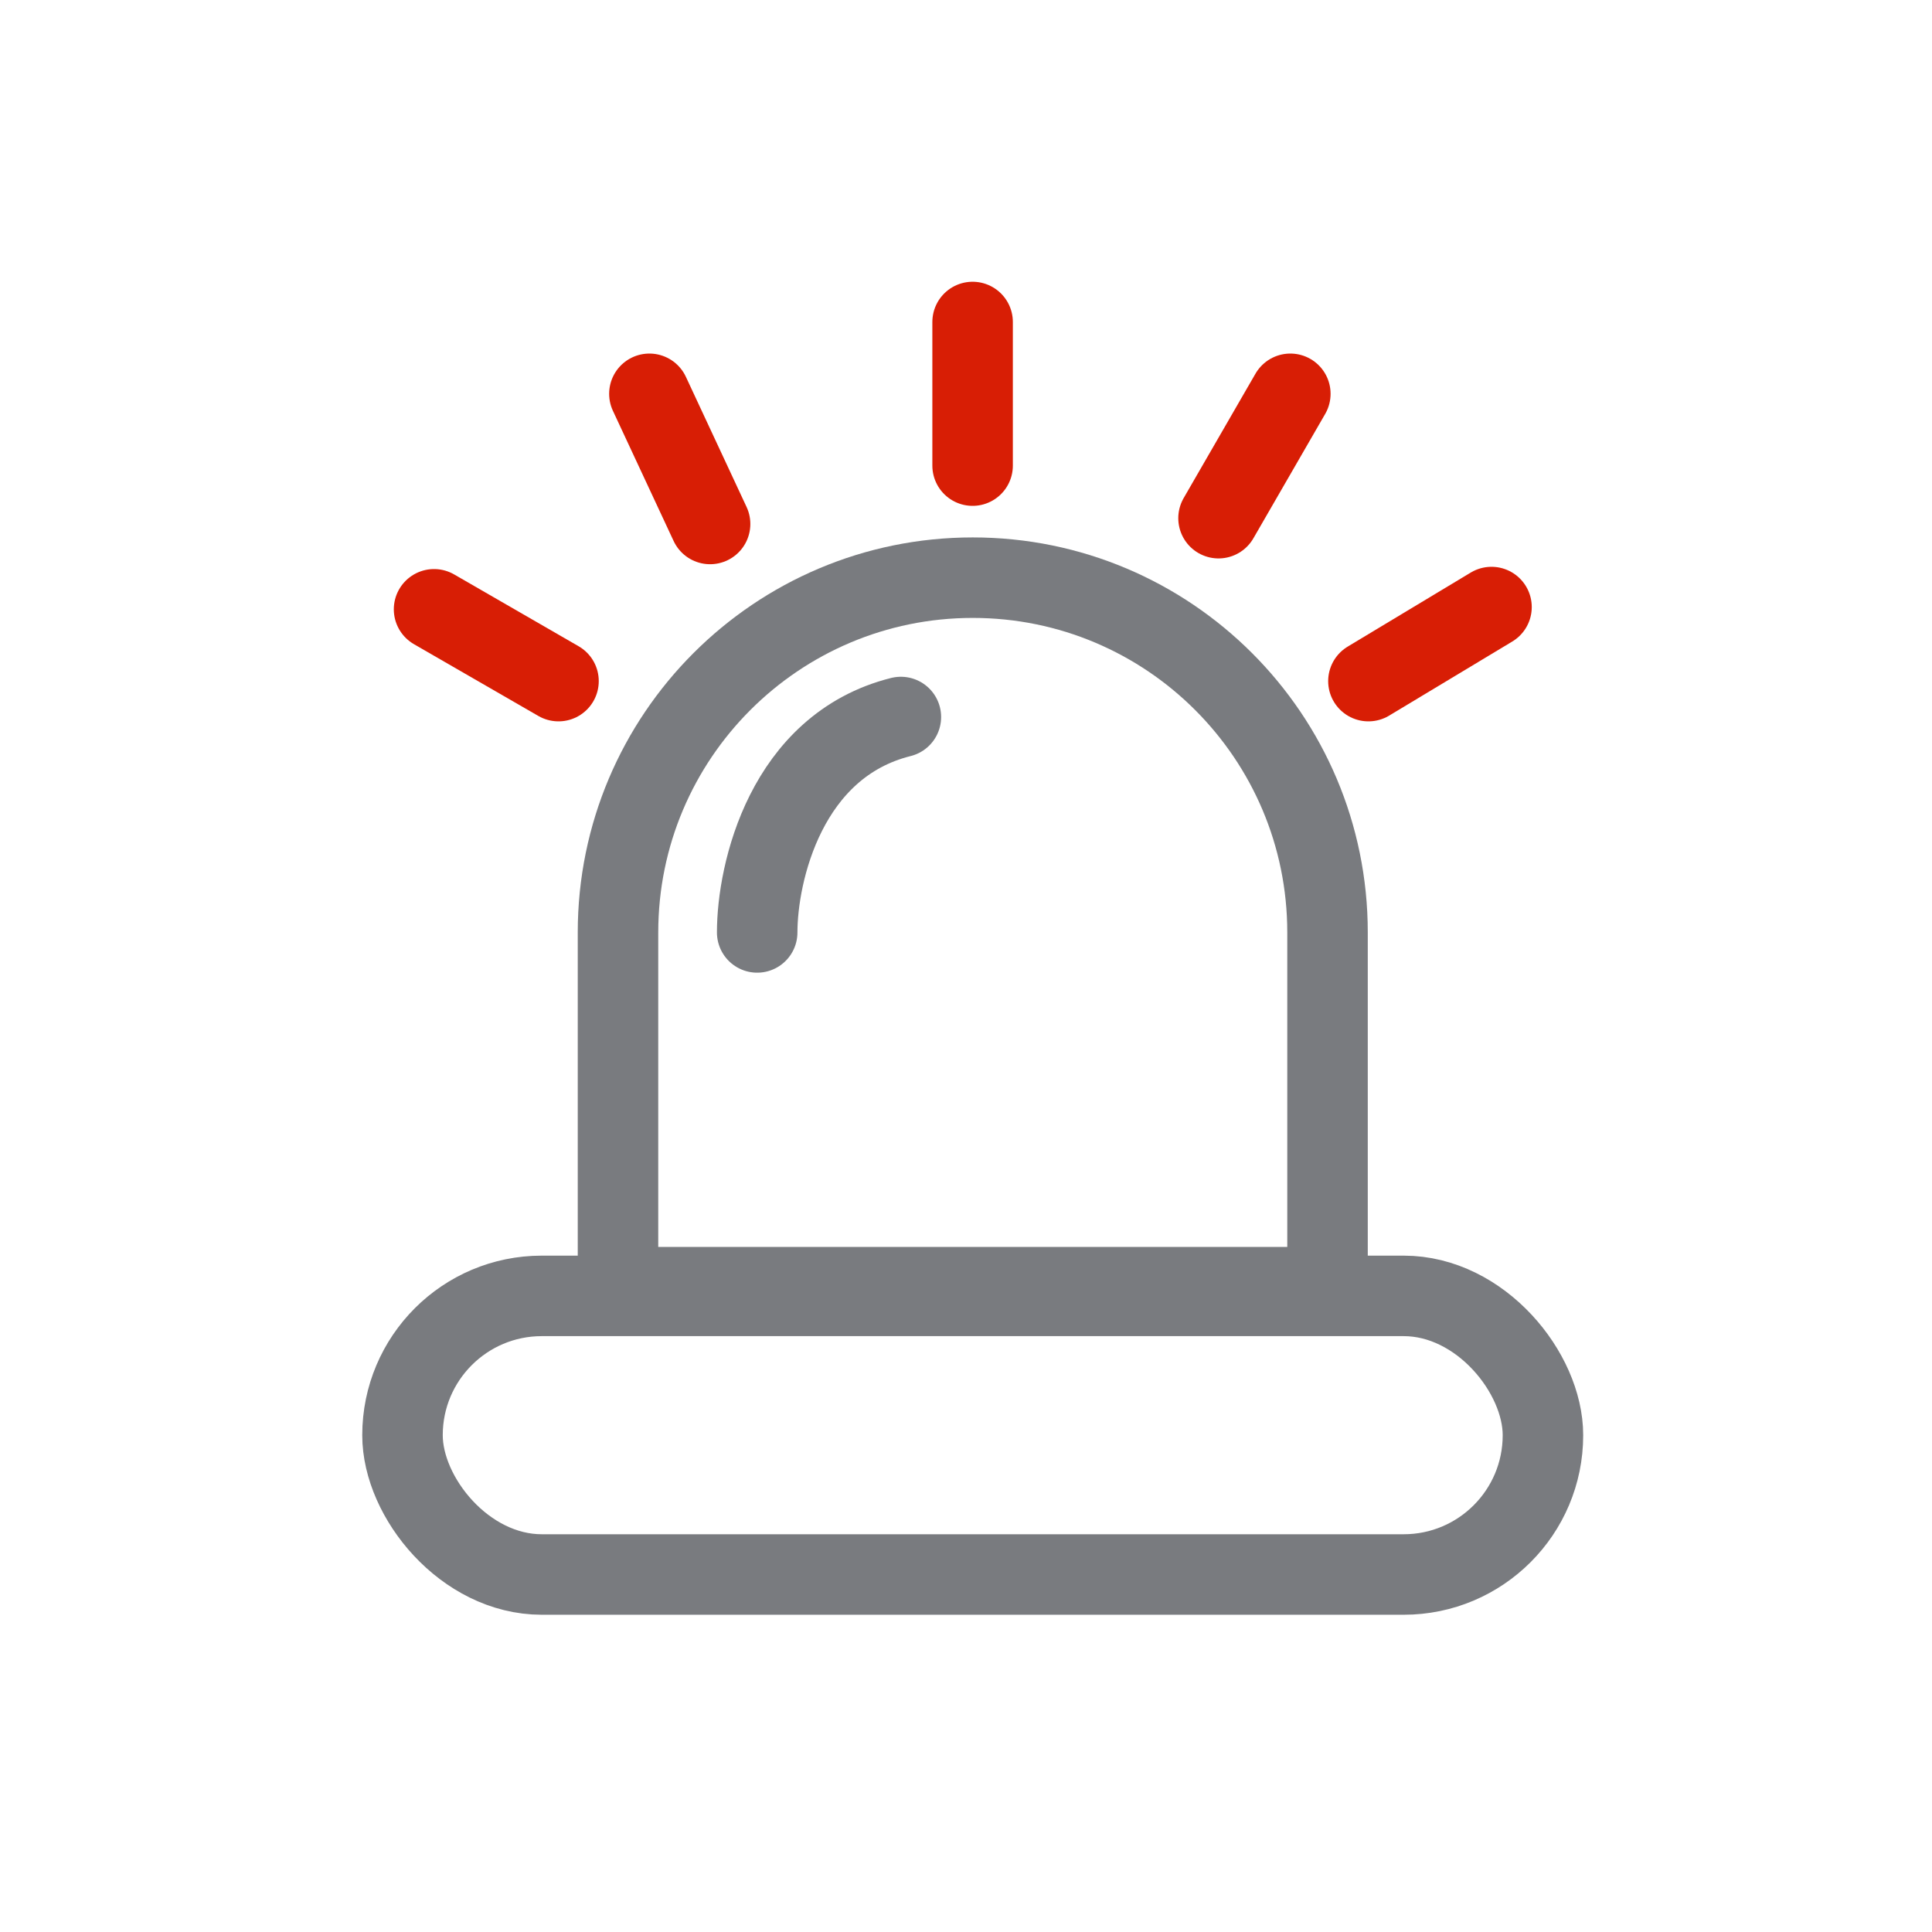 <svg width="24" height="24" viewBox="0 0 24 24" fill="none" xmlns="http://www.w3.org/2000/svg">
<rect x="5" y="16.098" width="14.167" height="3.461" rx="1.73" stroke="#797B7F"/>
<path d="M16.491 11.583V15.99H7.677V11.583C7.677 9.149 9.65 7.176 12.084 7.176C14.518 7.176 16.491 9.149 16.491 11.583Z" stroke="#797B7F"/>
<path d="M9.406 11.583C9.406 10.84 9.763 9.264 11.191 8.907" stroke="#797B7F" stroke-linecap="round" stroke-linejoin="round"/>
<path d="M12.082 5.784V4" stroke="#D81E05" stroke-linecap="round" stroke-linejoin="round"/>
<path d="M8.821 6.509L8.067 4.892" stroke="#D81E05" stroke-linecap="round" stroke-linejoin="round"/>
<path d="M16.029 4.892L15.137 6.437" stroke="#D81E05" stroke-linecap="round" stroke-linejoin="round"/>
<path d="M18.528 7.541L16.999 8.461" stroke="#D81E05" stroke-linecap="round" stroke-linejoin="round"/>
<path d="M5.392 7.569L6.938 8.461" stroke="#D81E05" stroke-linecap="round" stroke-linejoin="round"/>
</svg>
